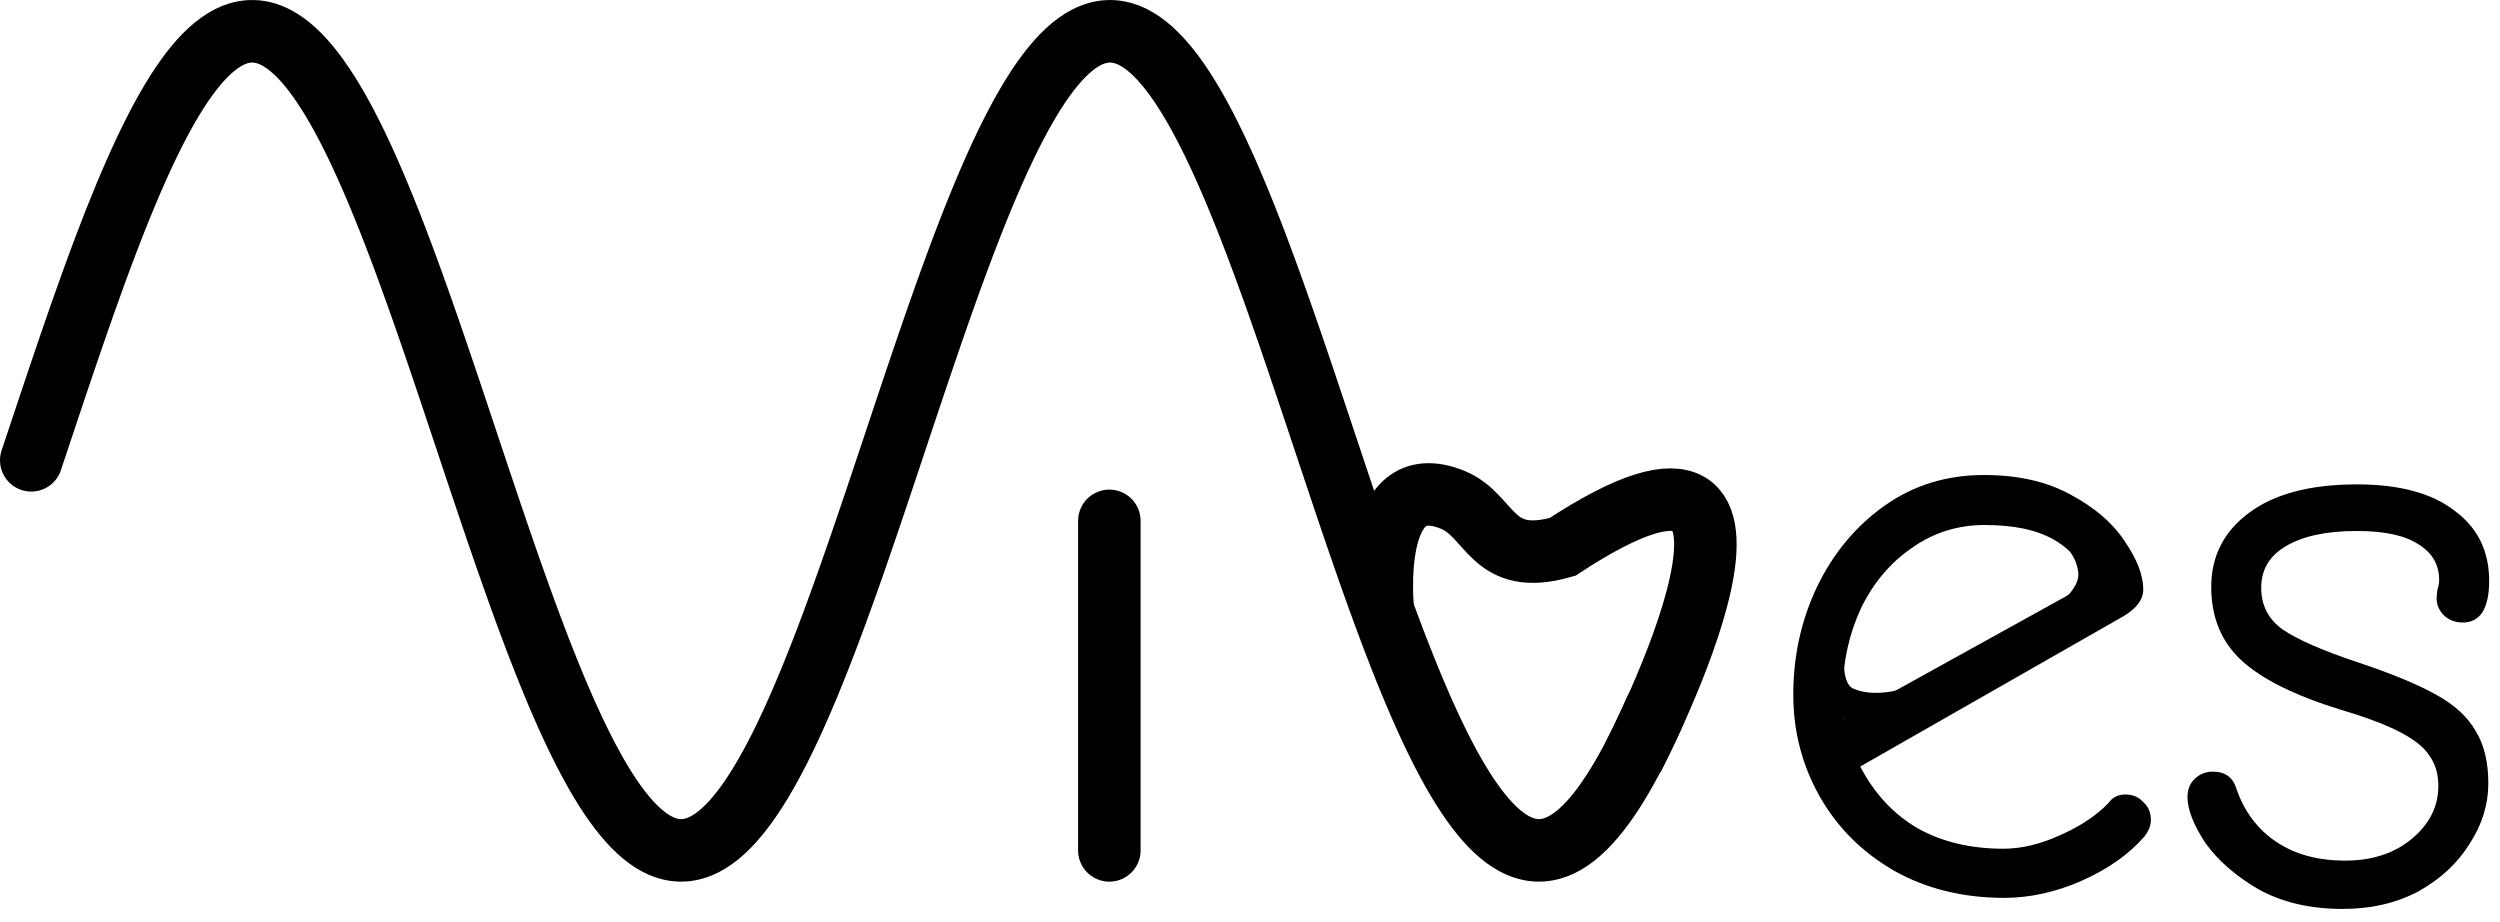 <svg width="160" height="59" viewBox="0 0 160 59" fill="none" xmlns="http://www.w3.org/2000/svg">
    <path
        d="M144.556 56.924C146.074 57.755 147.864 58.171 149.925 58.171C151.769 58.171 153.396 57.791 154.806 57.032C156.216 56.237 157.301 55.224 158.06 53.995C158.855 52.766 159.253 51.482 159.253 50.145C159.253 48.771 158.982 47.65 158.439 46.782C157.933 45.878 157.084 45.101 155.891 44.45C154.734 43.799 153.07 43.112 150.901 42.389C148.623 41.63 147.014 40.925 146.074 40.274C145.17 39.623 144.718 38.737 144.718 37.617C144.718 36.459 145.243 35.574 146.291 34.959C147.376 34.308 148.894 33.983 150.847 33.983C152.618 33.983 153.938 34.272 154.806 34.851C155.674 35.393 156.107 36.152 156.107 37.128C156.107 37.309 156.071 37.508 155.999 37.725C155.963 37.942 155.945 38.141 155.945 38.322C155.945 38.719 156.107 39.081 156.433 39.406C156.758 39.696 157.156 39.84 157.626 39.84C158.168 39.84 158.584 39.623 158.873 39.189C159.163 38.719 159.307 38.05 159.307 37.183C159.307 35.266 158.566 33.766 157.084 32.681C155.637 31.56 153.558 31 150.847 31C147.846 31 145.532 31.615 143.905 32.844C142.314 34.037 141.519 35.61 141.519 37.562C141.519 39.515 142.169 41.087 143.471 42.281C144.773 43.474 146.888 44.522 149.816 45.426C151.516 45.932 152.799 46.42 153.667 46.891C154.571 47.361 155.185 47.867 155.511 48.409C155.872 48.915 156.053 49.548 156.053 50.307C156.053 51.609 155.493 52.73 154.372 53.67C153.251 54.61 151.823 55.08 150.087 55.08C148.352 55.08 146.888 54.682 145.695 53.887C144.501 53.091 143.652 51.97 143.146 50.524C142.929 49.765 142.422 49.385 141.627 49.385C141.157 49.385 140.759 49.548 140.434 49.873C140.145 50.163 140 50.542 140 51.012C140 51.808 140.38 52.784 141.139 53.941C141.934 55.062 143.073 56.056 144.556 56.924Z"
        fill="black" />
    <path
        d="M2 29.46L2.301 28.557L2.603 27.653L2.904 26.75L3.205 25.848L3.506 24.95L3.808 24.055L4.109 23.165L4.41 22.281L4.712 21.405L5.013 20.536L5.314 19.676L5.616 18.827L5.917 17.989L6.218 17.163L6.519 16.35L6.821 15.551L7.122 14.767L7.423 13.999L7.725 13.249L8.026 12.515L8.327 11.801L8.629 11.106L8.93 10.432L9.231 9.778L9.532 9.147L9.834 8.538L10.135 7.952L10.436 7.391L10.738 6.854L11.039 6.343L11.34 5.858L11.642 5.399L11.943 4.968L12.244 4.564L12.546 4.188L12.847 3.841L13.148 3.523L13.449 3.234L13.751 2.975L14.052 2.746L14.353 2.547L14.655 2.378L14.956 2.241L15.257 2.134L15.559 2.058L15.86 2.014L16.161 2L16.462 2.018L16.764 2.066L17.065 2.146L17.366 2.257L17.668 2.399L17.969 2.571L18.27 2.774L18.571 3.007L18.873 3.271L19.174 3.563L19.475 3.885L19.777 4.236L20.078 4.616L20.379 5.024L20.68 5.459L20.982 5.921L21.283 6.41L21.584 6.924L21.886 7.464L22.187 8.029L22.488 8.617L22.79 9.229L23.091 9.864L23.392 10.52L23.694 11.197L23.995 11.895L24.296 12.612L24.597 13.347L24.899 14.101L25.2 14.871L25.501 15.656L25.803 16.457L26.104 17.272L26.405 18.1L26.706 18.939L27.008 19.79L27.309 20.651L27.61 21.521L27.912 22.398L28.213 23.283L28.514 24.174L28.816 25.069L29.117 25.968L29.418 26.87L29.72 27.773L30.021 28.677L30.322 29.58L30.623 30.482L30.925 31.381L31.226 32.276L31.527 33.166L31.829 34.051L32.13 34.929L32.431 35.798L32.733 36.659L33.034 37.509L33.335 38.349L33.636 39.176L33.938 39.99L34.239 40.791L34.54 41.576L34.842 42.346L35.143 43.098L35.444 43.834L35.745 44.55L36.047 45.247L36.348 45.924L36.649 46.579L36.951 47.213L37.252 47.825L37.553 48.412L37.855 48.976L38.156 49.516L38.457 50.03L38.758 50.518L39.06 50.979L39.361 51.414L39.662 51.82L39.964 52.199L40.265 52.55L40.566 52.871L40.868 53.163L41.169 53.425L41.47 53.657L41.772 53.86L42.073 54.031L42.374 54.172L42.675 54.282L42.977 54.361L43.278 54.409L43.579 54.426L43.881 54.412L44.182 54.366L44.483 54.289L44.785 54.182L45.086 54.043L45.387 53.874L45.688 53.675L45.99 53.445L46.291 53.185L46.592 52.895L46.894 52.576L47.195 52.228L47.496 51.851L47.797 51.447L48.099 51.015L48.4 50.555L48.701 50.069L49.003 49.558L49.304 49.02L49.605 48.458L49.907 47.872L50.208 47.263L50.509 46.63L50.81 45.976L51.112 45.301L51.413 44.606L51.714 43.891L52.016 43.157L52.317 42.406L52.618 41.638L52.919 40.854L53.221 40.054L53.522 39.241L53.823 38.415L54.125 37.576L54.426 36.727L54.727 35.867L55.029 34.998L55.33 34.121L55.631 33.237L55.932 32.347L56.234 31.452L56.535 30.553L56.836 29.652L57.138 28.749L57.439 27.845L57.74 26.942L58.042 26.04L58.343 25.14L58.644 24.245L58.946 23.354L59.247 22.468L59.548 21.59L59.849 20.72L60.151 19.858L60.452 19.007L60.753 18.166L61.055 17.337L61.356 16.521L61.657 15.719L61.959 14.932L62.26 14.161L62.561 13.407L62.862 12.67L63.164 11.951L63.465 11.252L63.766 10.573L64.068 9.915L64.369 9.279L64.67 8.665L64.972 8.075L65.273 7.508L65.574 6.966L65.875 6.45L66.177 5.959L66.478 5.494L66.779 5.057L67.081 4.647L67.382 4.266L67.683 3.912L67.984 3.588L68.286 3.293L68.587 3.027L68.888 2.792L69.19 2.586L69.491 2.412L69.792 2.267L70.094 2.154L70.395 2.072L70.696 2.02L70.998 2L71.299 2.011L71.6 2.054L71.901 2.127L72.203 2.231L72.504 2.366L72.805 2.532L73.107 2.729L73.408 2.955L73.709 3.212L74.01 3.499L74.312 3.815L74.613 4.16L74.914 4.533L75.216 4.935L75.517 5.364L75.818 5.821L76.12 6.304L76.421 6.813L76.722 7.347L77.023 7.907L77.325 8.49L77.626 9.097L77.927 9.727L78.229 10.379L78.53 11.052L78.831 11.745L79.132 12.458L79.434 13.19L79.735 13.939L80.036 14.706L80.338 15.488L80.639 16.286L80.94 17.098L81.242 17.923L81.543 18.76L81.844 19.609L82.145 20.467L82.447 21.335L82.748 22.212L83.049 23.095L83.351 23.984L83.652 24.878L83.953 25.777L84.255 26.678L84.556 27.581L84.857 28.485L85.159 29.389L85.46 30.291L85.761 31.19L86.062 32.087L86.364 32.978L86.665 33.864L86.966 34.743L87.268 35.614L87.569 36.477L87.87 37.329L88.171 38.171L88.473 39.001L88.774 39.819L89.075 40.622L89.377 41.41L89.678 42.184L89.979 42.94L90.281 43.679L90.582 44.399L90.883 45.1L91.184 45.782L91.486 46.442L91.787 47.081L92.088 47.697L92.39 48.29L92.691 48.859L92.992 49.403L93.294 49.923L93.595 50.416L93.896 50.883L94.198 51.324L94.499 51.736L94.8 52.121L95.101 52.477L95.403 52.805L95.704 53.103L96.005 53.372L96.307 53.611L96.608 53.819L96.909 53.997L97.21 54.145L97.512 54.261L97.813 54.347L98.114 54.402L98.416 54.425L98.717 54.417L99.018 54.378L99.32 54.308L99.621 54.207L99.922 54.075L100.223 53.913L100.525 53.719L100.826 53.496L101.127 53.242L101.429 52.959L101.73 52.646L102.031 52.304L102.333 51.934L102.634 51.535L102.935 51.109L103.236 50.655L103.538 50.175L103.839 49.669L104.14 49.136L104.442 48.58L104.743 47.998L105.044 47.394L105.346 46.767L105.647 46.117L105.948 45.446"
        stroke="black" stroke-width="4" stroke-miterlimit="10" stroke-linecap="round" stroke-linejoin="round" />
    <path d="M70.998 54.426V33.335" stroke="black" stroke-width="4" stroke-linecap="round" />
    <path
        d="M104.5 48.5C104.5 48.5 117.5 23.5 100 35C95.413 36.311 95.46 33.021 93 32C87.542 29.734 88.5 39 88.5 39"
        stroke="black" stroke-width="4" />
    <path
        d="M128.274 57.463C125.635 57.463 123.285 56.885 121.224 55.728C119.163 54.535 117.572 52.944 116.452 50.955C115.331 48.967 114.77 46.797 114.77 44.447C114.77 41.988 115.276 39.693 116.289 37.559C117.337 35.39 118.784 33.654 120.628 32.353C122.471 31.051 124.587 30.401 126.973 30.401C129.142 30.401 130.986 30.816 132.505 31.648C134.059 32.479 135.216 33.474 135.976 34.631C136.771 35.788 137.169 36.818 137.169 37.722C137.169 38.373 136.735 38.951 135.867 39.458L119.055 49.057C119.959 50.792 121.188 52.112 122.743 53.016C124.297 53.884 126.123 54.318 128.22 54.318C129.377 54.318 130.588 54.028 131.854 53.45C133.156 52.871 134.186 52.184 134.945 51.389C135.198 51.027 135.56 50.847 136.03 50.847C136.5 50.847 136.88 51.009 137.169 51.335C137.494 51.624 137.657 52.004 137.657 52.474C137.657 52.835 137.512 53.197 137.223 53.558C136.247 54.679 134.909 55.619 133.21 56.378C131.547 57.102 129.902 57.463 128.274 57.463ZM133.806 37.288C133.3 36.059 132.505 35.137 131.42 34.522C130.335 33.908 128.871 33.6 127.027 33.6C125.292 33.6 123.737 34.088 122.363 35.065C120.989 36.005 119.904 37.288 119.109 38.915C118.35 40.542 117.952 42.332 117.916 44.284C117.916 45.007 117.952 45.586 118.024 46.02L133.806 37.288Z"
        fill="black" />
    <path
        d="M118.242 36.951C118.242 36.951 115.473 43.813 118.242 45C121.557 46.42 126.528 42.977 126.528 42.977"
        stroke="black" stroke-width="2" />
    <path d="M128.5 41.5C128.5 41.5 134.357 39.492 134 36.5C133.573 32.92 128 31.5 128 31.5" stroke="black"
        stroke-width="2" />
</svg>